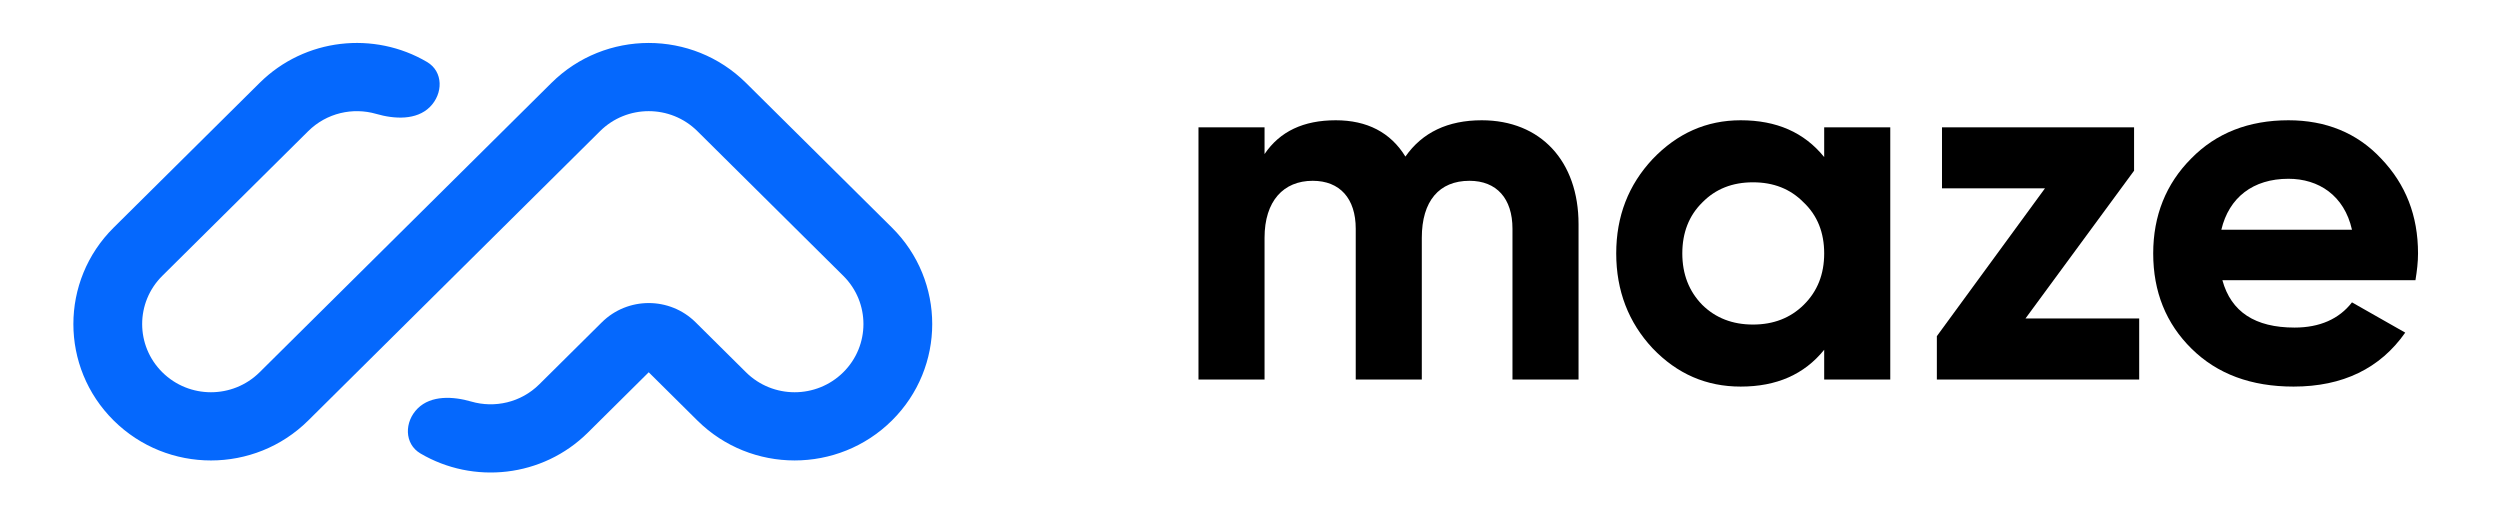 <svg width="194" height="40" viewBox="0 0 194 40" fill="none" xmlns="http://www.w3.org/2000/svg">
<path d="M114.983 9.333C112.359 9.333 110.372 10.272 109.06 12.151C107.908 10.272 106.079 9.333 103.655 9.333C101.15 9.333 99.322 10.194 98.129 11.955V9.881H93.002V29.451H98.129V18.453C98.129 15.595 99.6 14.03 101.866 14.03C103.972 14.03 105.205 15.4 105.205 17.748V29.451H110.332V18.453C110.332 15.595 111.684 14.03 114.029 14.03C116.136 14.03 117.368 15.4 117.368 17.748V29.451H122.495V17.396C122.495 12.503 119.554 9.333 114.983 9.333Z" fill="black"/>
<path d="M141.557 12.19C140.007 10.272 137.86 9.333 135.078 9.333C132.415 9.333 130.149 10.35 128.241 12.347C126.373 14.343 125.419 16.77 125.419 19.666C125.419 22.562 126.373 25.029 128.241 27.025C130.149 29.021 132.415 29.999 135.078 29.999C137.86 29.999 140.007 29.06 141.557 27.142V29.451H146.685V9.881H141.557V12.19ZM132.097 23.659C131.063 22.602 130.547 21.271 130.547 19.666C130.547 18.061 131.063 16.73 132.097 15.713C133.13 14.656 134.442 14.147 136.032 14.147C137.622 14.147 138.934 14.656 139.967 15.713C141.04 16.73 141.557 18.061 141.557 19.666C141.557 21.271 141.04 22.602 139.967 23.659C138.934 24.676 137.622 25.185 136.032 25.185C134.442 25.185 133.13 24.676 132.097 23.659Z" fill="black"/>
<path d="M165.604 13.247V9.881H150.699V14.617H158.688L150.3 26.085V29.451H166.001V24.715H157.176L165.604 13.247Z" fill="black"/>
<path d="M187.44 21.741C187.56 20.997 187.639 20.331 187.639 19.666C187.639 16.73 186.686 14.304 184.778 12.307C182.91 10.311 180.485 9.333 177.583 9.333C174.522 9.333 171.979 10.311 170.031 12.307C168.083 14.265 167.089 16.73 167.089 19.666C167.089 22.641 168.083 25.107 170.071 27.064C172.058 29.021 174.682 29.999 177.981 29.999C181.796 29.999 184.699 28.59 186.646 25.811L182.513 23.463C181.518 24.754 180.008 25.42 178.06 25.42C175 25.42 173.132 24.206 172.456 21.741H187.44ZM172.376 17.826C172.972 15.321 174.84 13.873 177.583 13.873C179.928 13.873 181.915 15.165 182.513 17.826H172.376Z" fill="black"/>
<path fill-rule="evenodd" clip-rule="evenodd" d="M8.821 32.631C4.652 28.497 4.652 21.795 8.821 17.661L20.145 6.434C23.669 2.939 29.045 2.399 33.142 4.812C34.409 5.559 34.398 7.271 33.356 8.305C32.313 9.338 30.612 9.249 29.197 8.839C27.386 8.314 25.348 8.759 23.919 10.176L12.596 21.404C10.511 23.47 10.511 26.821 12.596 28.888C14.68 30.955 18.06 30.955 20.145 28.888L42.792 6.434C46.961 2.3 53.721 2.3 57.89 6.434L69.214 17.661C73.383 21.795 73.383 28.497 69.214 32.631C65.044 36.764 58.285 36.764 54.116 32.631L50.341 28.888L45.623 33.566C42.099 37.061 36.723 37.601 32.626 35.188C31.359 34.441 31.37 32.729 32.412 31.695C33.454 30.662 35.156 30.75 36.571 31.161C38.382 31.686 40.42 31.241 41.848 29.824L46.701 25.012C48.712 23.019 51.971 23.019 53.981 25.012L57.89 28.888C59.975 30.955 63.354 30.955 65.439 28.888C67.524 26.821 67.524 23.47 65.439 21.404L54.115 10.176C52.031 8.109 48.651 8.109 46.566 10.176L23.919 32.631C19.75 36.765 12.99 36.765 8.821 32.631Z" fill="#0568FD"/>
</svg>

